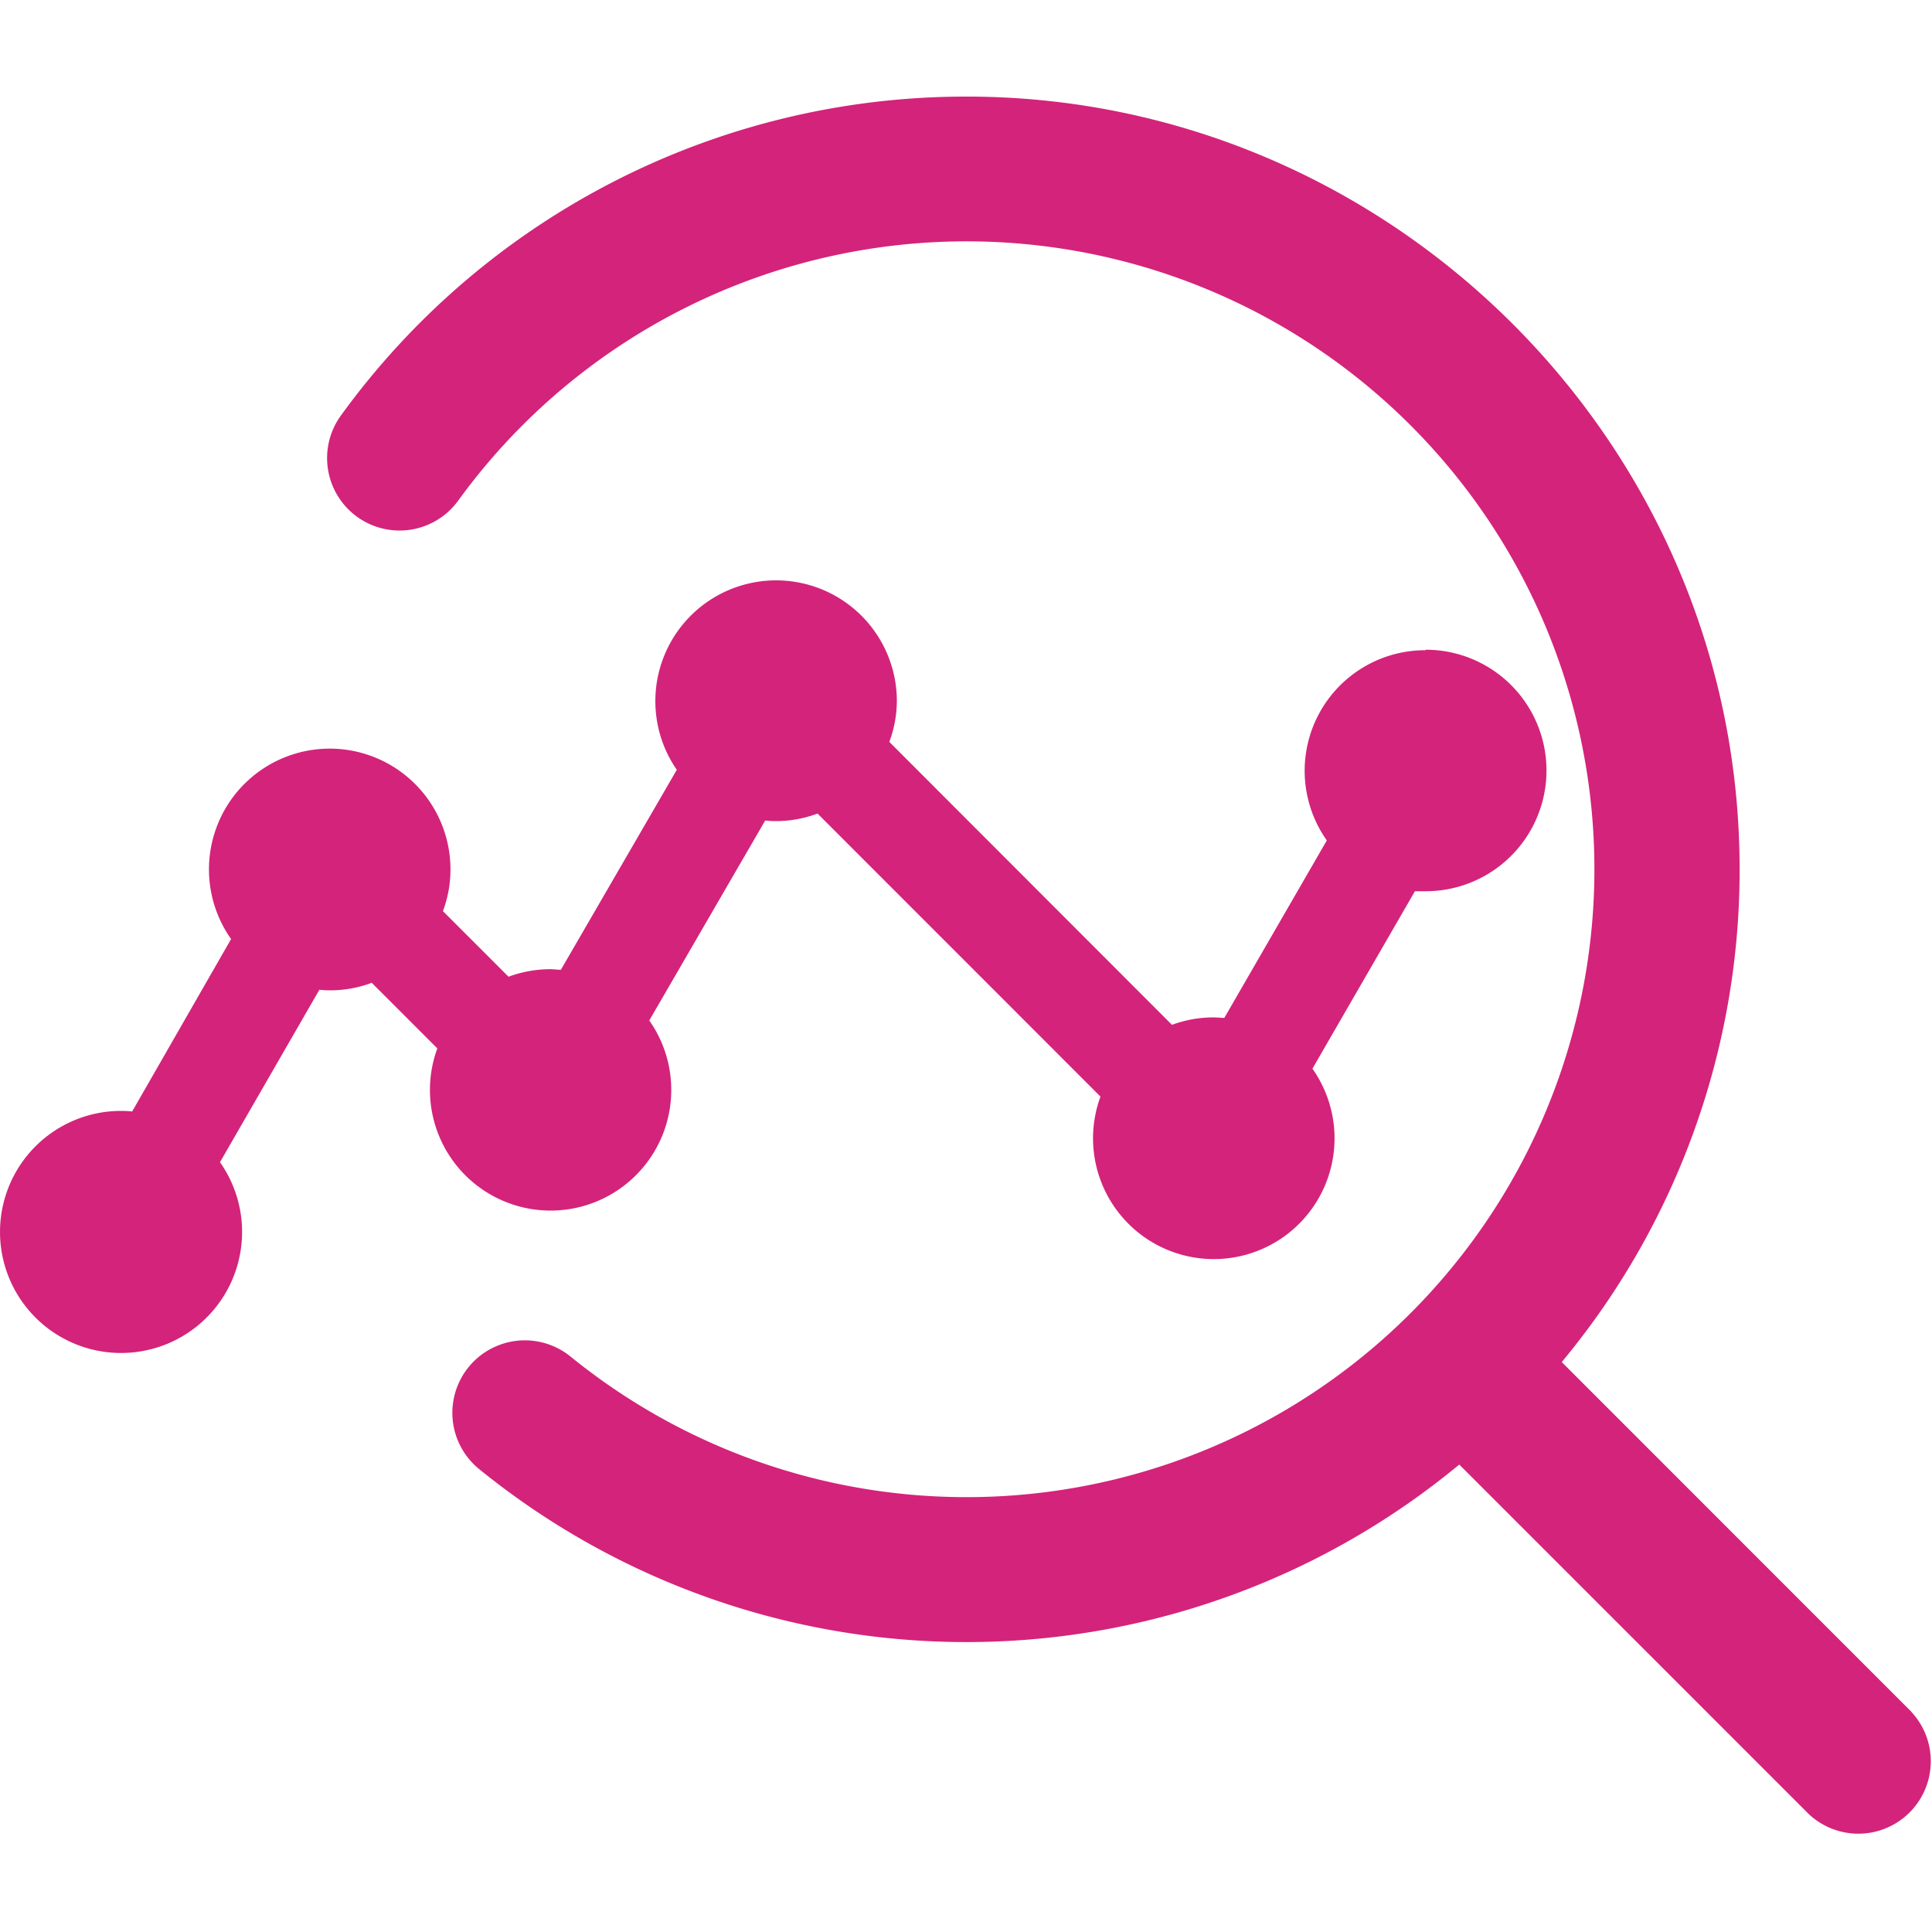<?xml version="1.0" standalone="no"?><!DOCTYPE svg PUBLIC "-//W3C//DTD SVG 1.1//EN" "http://www.w3.org/Graphics/SVG/1.1/DTD/svg11.dtd"><svg t="1724385607872" class="icon" viewBox="0 0 1024 1024" version="1.1" xmlns="http://www.w3.org/2000/svg" p-id="8369" xmlns:xlink="http://www.w3.org/1999/xlink" width="200" height="200"><path d="M1013.104 907.315L827.76 721.92A407.91 407.91 0 0 0 921.917 451.072C916.797 229.12 732.477 50.074 510.218 51.2a408.934 408.934 0 0 0-329.472 168.96 38.4 38.4 0 1 0 62.054 45.261A332.8 332.8 0 1 1 302.397 719.002a38.4 38.4 0 0 0-48.435 59.648 409.6 409.6 0 0 0 519.475-2.406l185.344 185.344a38.4 38.4 0 0 0 54.272-54.272z" fill="#d4237a" p-id="8370"></path><path d="M755.517 344.627A63.898 63.898 0 0 0 703.242 445.44l-54.323 94.054c-1.894 0-3.789-0.256-5.734-0.256a63.846 63.846 0 0 0-22.016 3.942L471.357 393.216a62.874 62.874 0 0 0 3.994-22.016A64 64 0 1 0 358.717 408.013l-61.44 105.984c-1.894 0-3.789-0.307-5.734-0.307a64.307 64.307 0 0 0-22.016 3.994l-34.765-34.765a62.874 62.874 0 0 0 3.994-22.016 64 64 0 1 0-116.275 36.813l-52.429 91.392a53.094 53.094 0 0 0-5.734-0.307 64.154 64.154 0 1 0 52.275 27.187L169.277 524.595a53.094 53.094 0 0 0 5.734 0.307 62.874 62.874 0 0 0 22.016-3.994l34.765 34.765a63.949 63.949 0 1 0 112.333-14.797l61.44-105.984a53.094 53.094 0 0 0 5.734 0.307 62.874 62.874 0 0 0 22.016-3.994l149.965 150.016a64 64 0 1 0 112.333-14.797l54.323-94.054h5.734a64 64 0 0 0 0-128z" fill="#d4237a" p-id="8371"></path></svg>